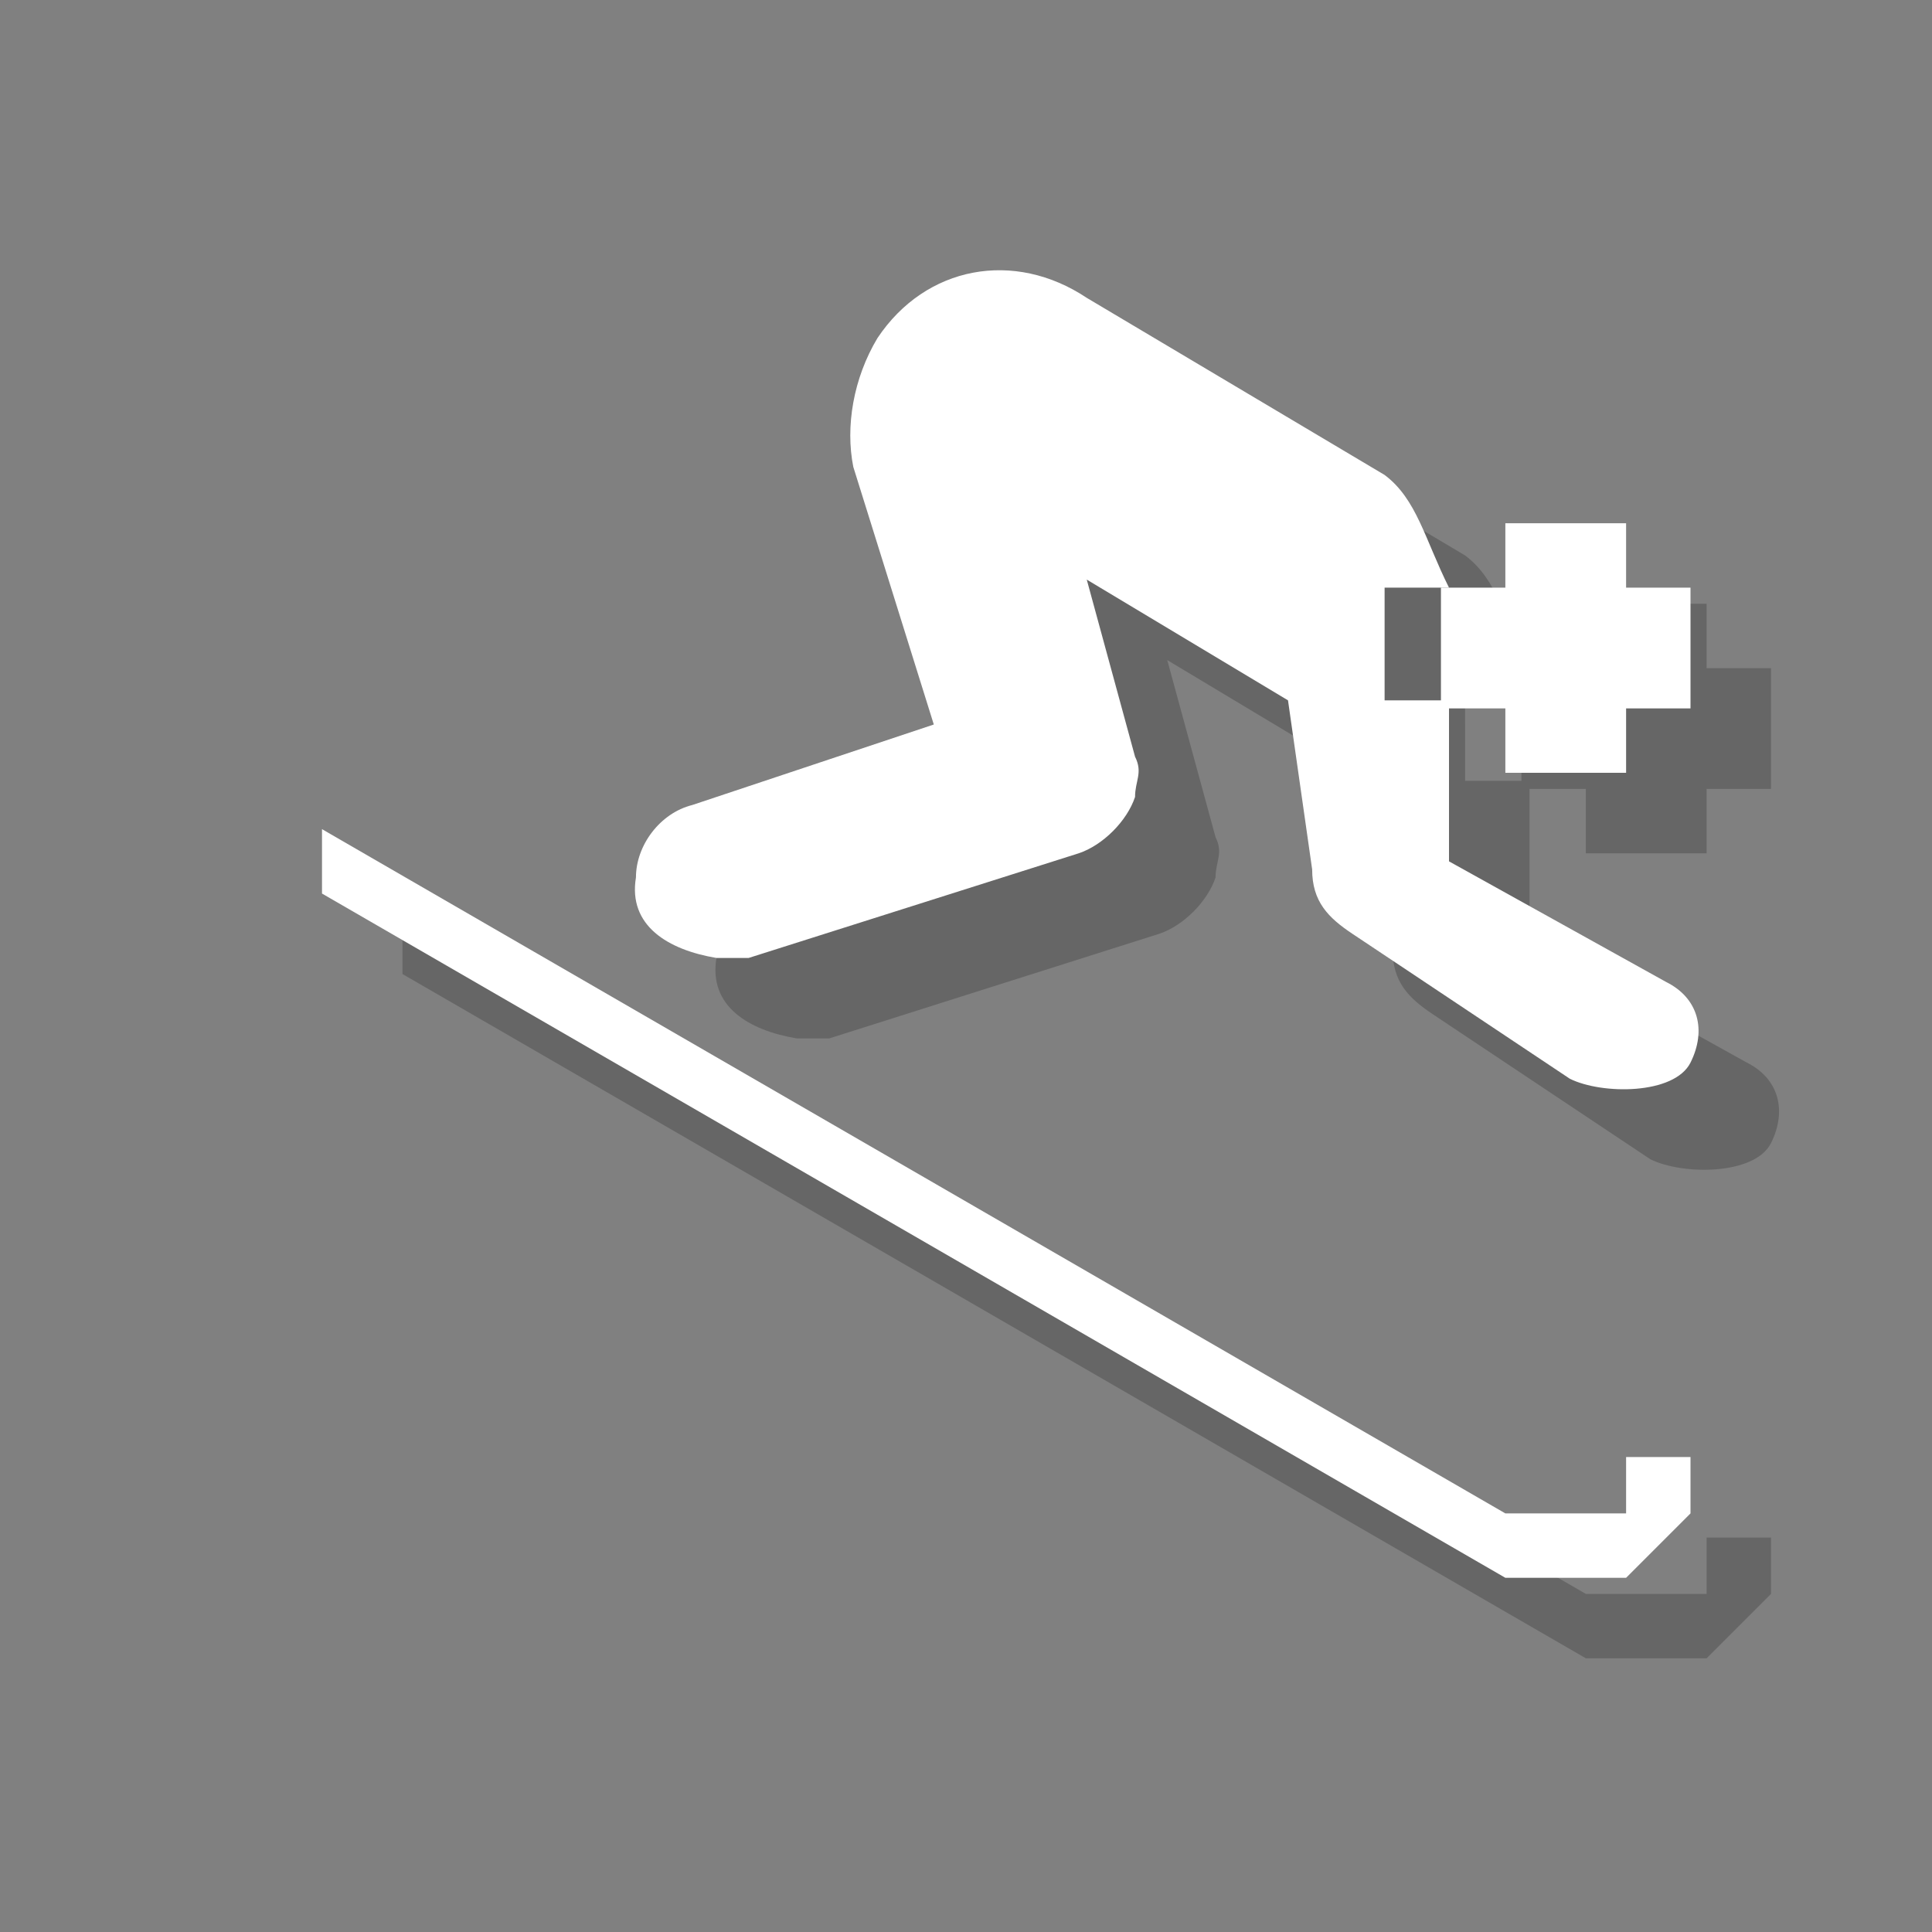 <?xml version="1.0" encoding="utf-8"?>
<!-- Generator: Adobe Illustrator 18.1.1, SVG Export Plug-In . SVG Version: 6.00 Build 0)  -->
<svg version="1.1" xmlns="http://www.w3.org/2000/svg" xmlns:xlink="http://www.w3.org/1999/xlink" x="0px" y="0px"
	 viewBox="0 0 24 24" enable-background="new 0 0 24 24" xml:space="preserve">
<rect x="0" y="0" width="24" height="24" fill="#808080" stroke="none"/>
<g id="shadows">
	<g opacity="0.2">
		<path d="M14.5,4.7c-0.9-0.6-2-0.4-2.6,0.5c-0.3,0.5-0.4,1.1-0.3,1.6l1,3.2l-3,1c-0.4,0.1-0.7,0.5-0.7,0.9c-0.1,0.6,0.4,0.9,1,1
			c0.1,0,0.2,0,0.4,0l4.1-1.3c0.3-0.1,0.6-0.4,0.7-0.7c0-0.2,0.1-0.3,0-0.5l-0.6-2.2l2.5,1.5l0.3,2.1c0,0.4,0.2,0.6,0.5,0.8l2.7,1.8
			c0.4,0.2,1.3,0.2,1.5-0.2c0.2-0.4,0.1-0.8-0.3-1l-2.7-1.5v-2h-0.8V8.3h0.8c-0.3-0.6-0.4-1.1-0.8-1.4L14.5,4.7L14.5,4.7z"/>
		<polygon points="5,11.3 19.7,19.8 21.2,19.8 21.2,19.1 22,19.1 22,19.8 21.2,20.6 19.7,20.6 5,12.1 		"/>
		<polygon points="19.7,7.5 21.2,7.5 21.2,8.3 22,8.3 22,9.8 21.2,9.8 21.2,10.6 19.7,10.6 19.7,9.8 18.9,9.8 18.9,8.3 19.7,8.3 		
			"/>
	</g>
</g>
<g id="icons">
	<g>
		<path fill="#FFFFFF" d="M13.5,3.7c-0.9-0.6-2-0.4-2.6,0.5c-0.3,0.5-0.4,1.1-0.3,1.6l1,3.2l-3,1c-0.4,0.1-0.7,0.5-0.7,0.9
			c-0.1,0.6,0.4,0.9,1,1c0.1,0,0.2,0,0.4,0l4.1-1.3c0.3-0.1,0.6-0.4,0.7-0.7c0-0.2,0.1-0.3,0-0.5l-0.6-2.2l2.5,1.5l0.3,2.1
			c0,0.4,0.2,0.6,0.5,0.8l2.7,1.8c0.4,0.2,1.3,0.2,1.5-0.2c0.2-0.4,0.1-0.8-0.3-1l-2.7-1.5v-2h-0.8V7.3h0.8
			c-0.3-0.6-0.4-1.1-0.8-1.4L13.5,3.7L13.5,3.7z"/>
		<polygon fill="#FFFFFF" points="4,10.3 18.7,18.8 20.2,18.8 20.2,18.1 21,18.1 21,18.8 20.2,19.6 18.7,19.6 4,11.1 		"/>
		<polygon fill="#FFFFFF" points="18.7,6.5 20.2,6.5 20.2,7.3 21,7.3 21,8.8 20.2,8.8 20.2,9.6 18.7,9.6 18.7,8.8 17.9,8.8 
			17.9,7.3 18.7,7.3 		"/>
	</g>
</g>
<g id="guides">
</g>
</svg>
